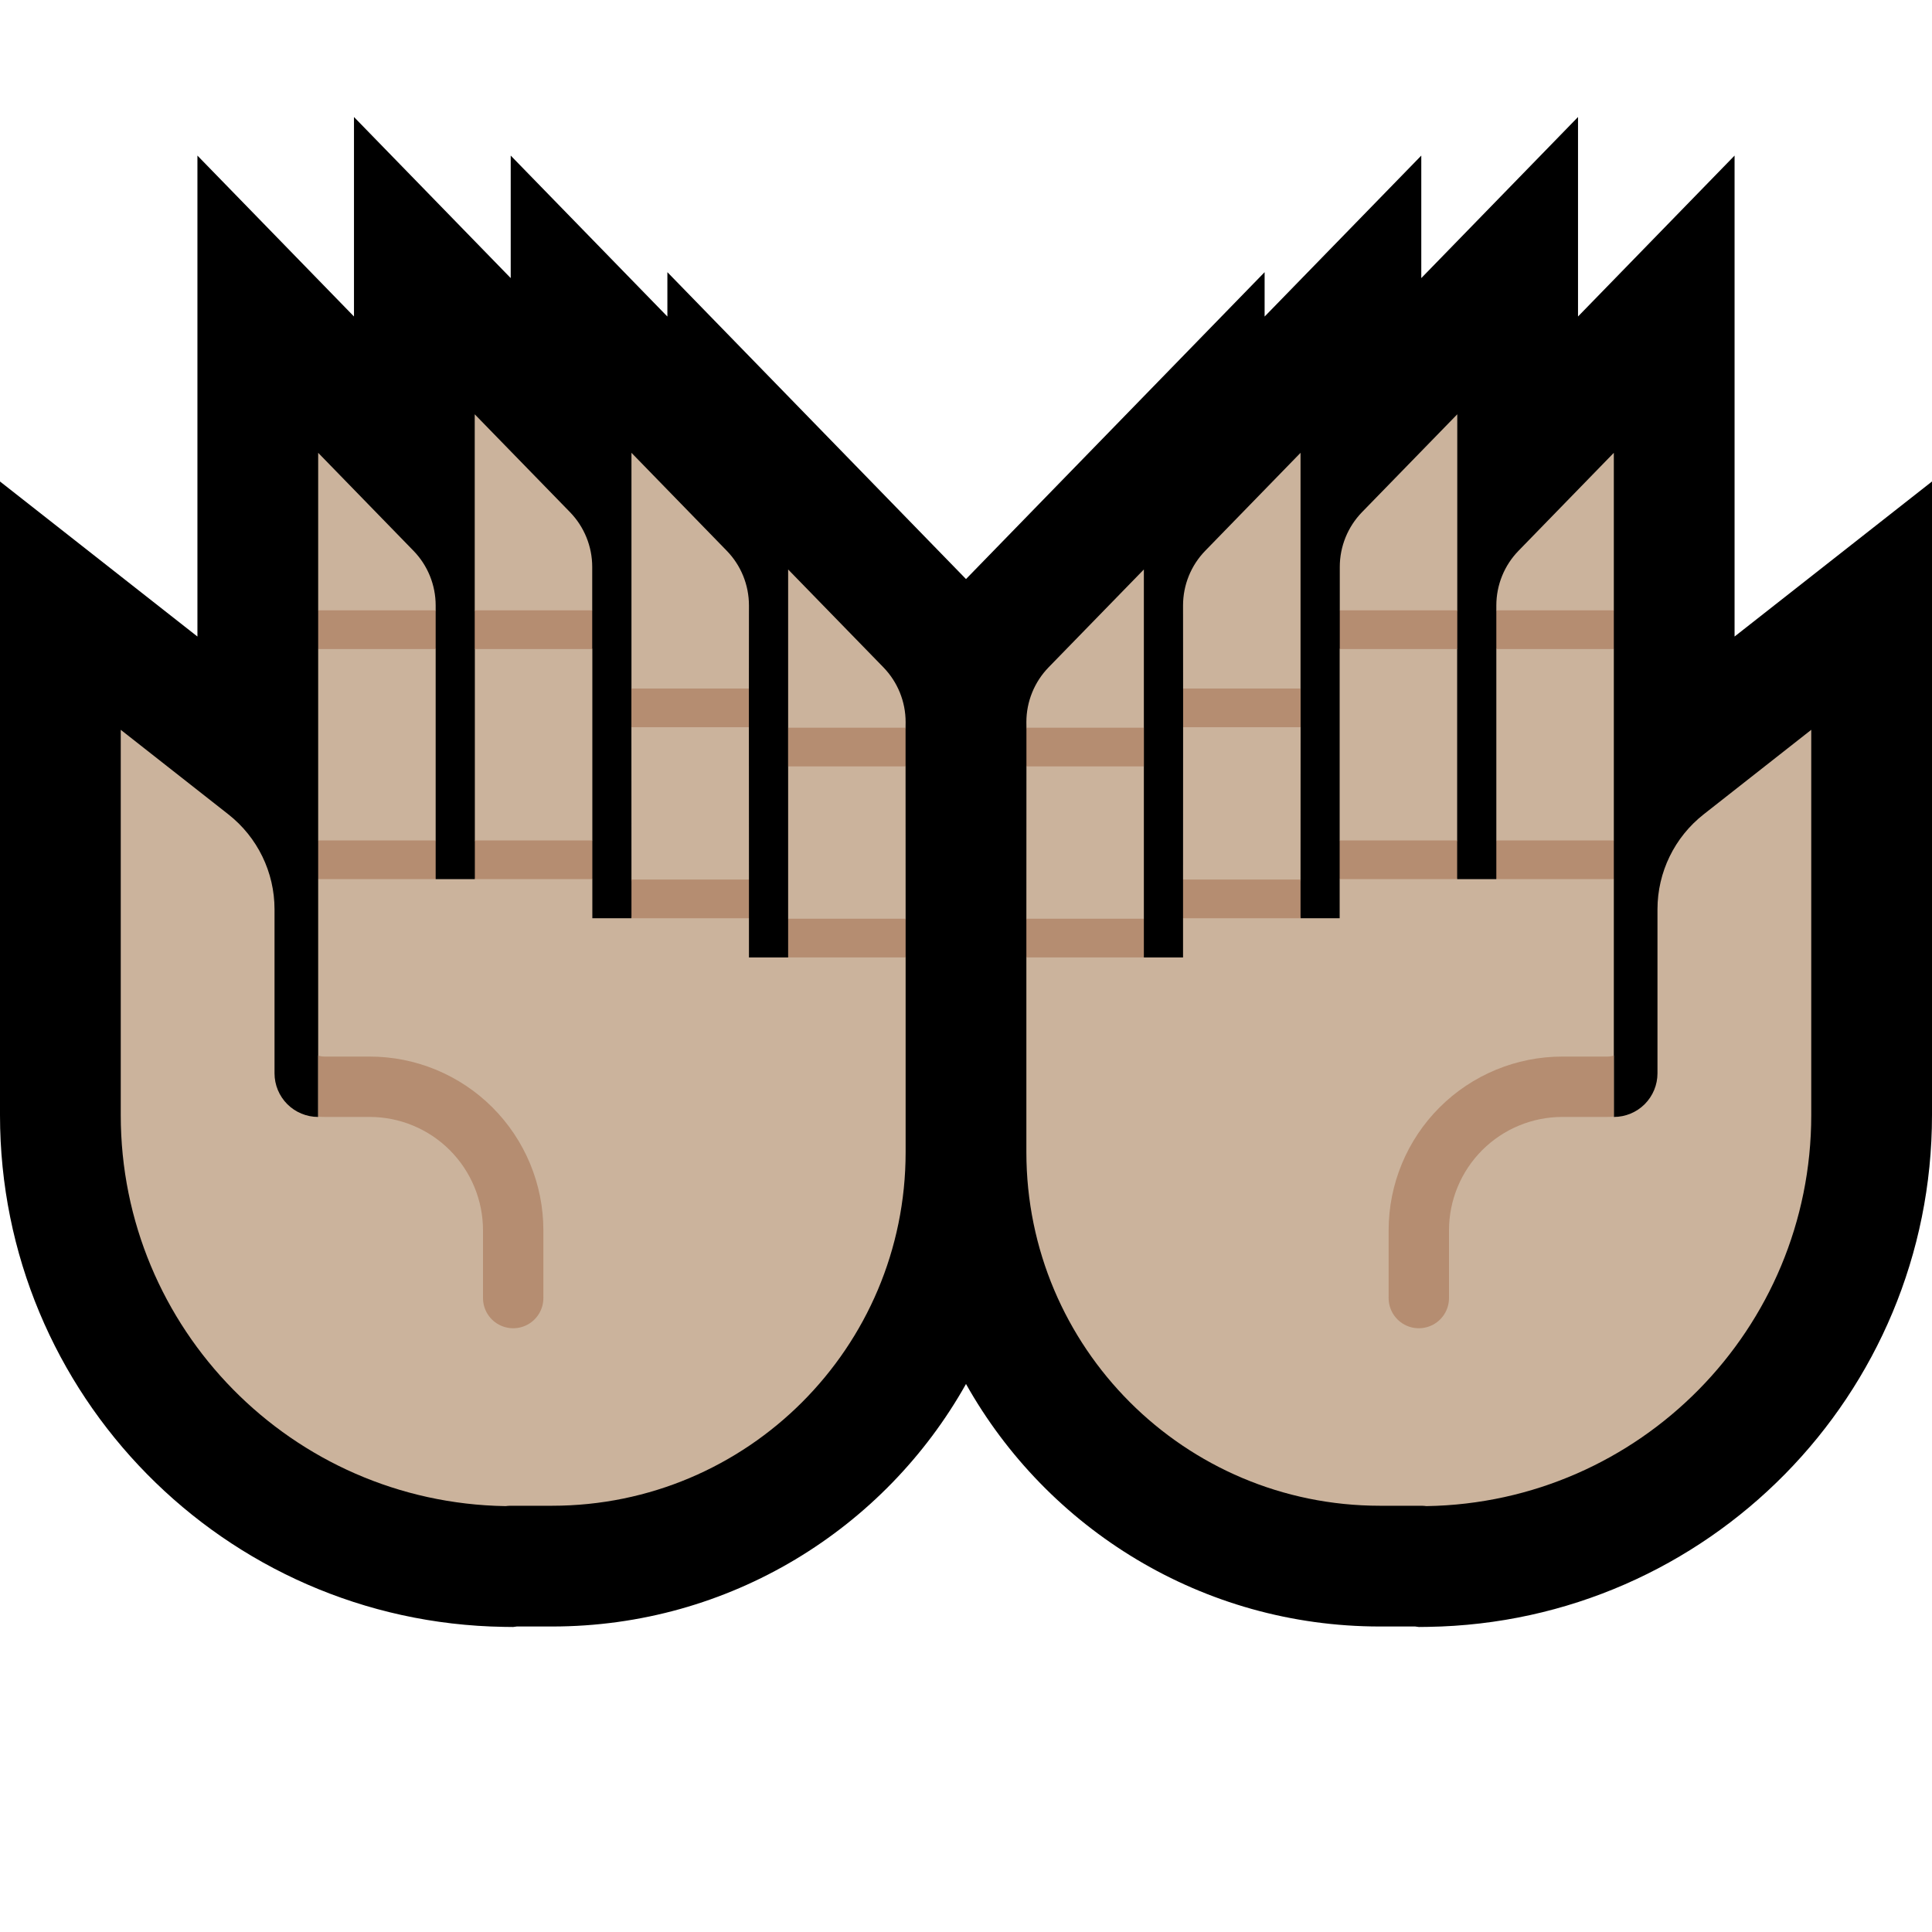 <?xml version="1.0" encoding="UTF-8"?>
<!DOCTYPE svg  PUBLIC '-//W3C//DTD SVG 1.1//EN'  'http://www.w3.org/Graphics/SVG/1.1/DTD/svg11.dtd'>
<svg clip-rule="evenodd" fill-rule="evenodd" stroke-linecap="round" stroke-miterlimit="2" version="1.1" viewBox="0 0 32 32" xml:space="preserve" xmlns="http://www.w3.org/2000/svg" xmlns:serif="http://www.serif.com/">

    <rect id="palms_up--clw-" width="32" height="32" fill="none" serif:id="palms_up [clw]"/>
    <clipPath id="_clip1">
        <rect width="32" height="32"/>
    </clipPath>
    <g clip-path="url(#_clip1)">
        <g id="outline">
            <path d="m8.459 4.606v-2.029l2.595 2.666v-0.735l4.946 5.083 4.946-5.083v0.735l2.595-2.666v2.029l2.596-2.668v3.304l2.593-2.665v7.966l3.27-2.568v10.495c0 4.629-3.713 8.402-8.342 8.476l-0.157 2e-3 -0.061-8e-3h-0.586c-2.943-1e-3 -5.509-1.62-6.854-4.017-1.345 2.397-3.911 4.016-6.854 4.017h-0.586l-0.061 8e-3 -0.157-2e-3c-4.629-0.074-8.342-3.847-8.342-8.476v-10.495l3.27 2.568v-7.966l2.593 2.665v-3.304l2.596 2.668z"/>
        </g>
        <g id="emoji">
            <path d="m18.946 15.858h0.649v-0.649l0.188-0.321-0.188-0.32 1e-3 -2.523 0.139-0.332-0.139-0.309s-1e-3 -0.956-1e-3 -1.376c0-0.339 0.132-0.664 0.368-0.906 0.564-0.58 1.578-1.622 1.578-1.622v3.904l-0.184 0.314 0.185 0.327-1e-3 2.523-0.102 0.328 0.102 0.313h0.648v-0.648l0.203-0.315-0.203-0.326v-3.17l0.228-0.32-0.226-0.321v-0.719c0-0.339 0.132-0.664 0.368-0.907 0.564-0.58 1.578-1.621 1.578-1.621v3.247l-0.175 0.321 0.173 0.32v3.17l-0.135 0.326 0.135 0.315h0.649l0.216-0.315-0.216-0.326v-3.17l0.216-0.314-0.216-0.327v-0.081c0-0.339 0.132-0.664 0.368-0.906 0.564-0.58 1.578-1.622 1.578-1.622v2.609l-0.221 0.321 0.221 0.32v3.17l-0.199 0.326 0.199 0.315v3.939h1e-3c0.191 0 0.375-0.076 0.51-0.211 0.136-0.136 0.212-0.32 0.212-0.511v-2.717c0-0.614 0.282-1.194 0.765-1.573 0.75-0.589 1.782-1.4 1.782-1.4v6.382c0 3.537-2.837 6.42-6.374 6.476-0.048-7e-3 -0.096-6e-3 -0.144-6e-3h-0.628c-3.233-1e-3 -5.854-2.621-5.854-5.855v-3.227l0.187-0.32-0.187-0.321 1e-3 -2.523 0.206-0.301-0.206-0.34-1e-3 -0.093c0-0.339 0.132-0.664 0.368-0.907 0.564-0.58 1.578-1.621 1.578-1.621v2.621l-0.18 0.337 0.18 0.304v2.523l-0.195 0.321 0.195 0.32z" fill="#CBB39C"/>
            <clipPath id="_clip2">
                <path d="m18.946 15.858h0.649v-0.649l0.188-0.321-0.188-0.32 1e-3 -2.523 0.139-0.332-0.139-0.309s-1e-3 -0.956-1e-3 -1.376c0-0.339 0.132-0.664 0.368-0.906 0.564-0.58 1.578-1.622 1.578-1.622v3.904l-0.184 0.314 0.185 0.327-1e-3 2.523-0.102 0.328 0.102 0.313h0.648v-0.648l0.203-0.315-0.203-0.326v-3.17l0.228-0.32-0.226-0.321v-0.719c0-0.339 0.132-0.664 0.368-0.907 0.564-0.58 1.578-1.621 1.578-1.621v3.247l-0.175 0.321 0.173 0.32v3.17l-0.135 0.326 0.135 0.315h0.649l0.216-0.315-0.216-0.326v-3.17l0.216-0.314-0.216-0.327v-0.081c0-0.339 0.132-0.664 0.368-0.906 0.564-0.58 1.578-1.622 1.578-1.622v2.609l-0.221 0.321 0.221 0.32v3.17l-0.199 0.326 0.199 0.315v3.939h1e-3c0.191 0 0.375-0.076 0.51-0.211 0.136-0.136 0.212-0.32 0.212-0.511v-2.717c0-0.614 0.282-1.194 0.765-1.573 0.75-0.589 1.782-1.4 1.782-1.4v6.382c0 3.537-2.837 6.42-6.374 6.476-0.048-7e-3 -0.096-6e-3 -0.144-6e-3h-0.628c-3.233-1e-3 -5.854-2.621-5.854-5.855v-3.227l0.187-0.32-0.187-0.321 1e-3 -2.523 0.206-0.301-0.206-0.34-1e-3 -0.093c0-0.339 0.132-0.664 0.368-0.907 0.564-0.58 1.578-1.621 1.578-1.621v2.621l-0.18 0.337 0.18 0.304v2.523l-0.195 0.321 0.195 0.32z"/>
            </clipPath>
            <g clip-path="url(#_clip2)">
                <path d="m26.75 18.485 0.403-1.321 0.05-4.076-4.786 3.25v6.5h4.333v-4.353z" fill="none"/>
                <clipPath id="_clip3">
                    <path d="m26.75 18.485 0.403-1.321 0.05-4.076-4.786 3.25v6.5h4.333v-4.353z"/>
                </clipPath>
                <g clip-path="url(#_clip3)">
                    <path d="m27.453 15.255v1.917c0 0.457-0.371 0.828-0.828 0.828h-0.747c-0.631 0-1.236 0.251-1.681 0.696-0.446 0.446-0.697 1.051-0.697 1.682v1.122" fill="none" stroke="#B58D71" stroke-width="1px"/>
                </g>
            </g>
            <rect x="24.784" y="13.92" width="1.946" height=".641" fill="#B58D71"/>
            <rect x="22.189" y="13.92" width="1.946" height=".641" fill="#B58D71"/>
            <rect x="19.595" y="14.568" width="1.946" height=".641" fill="#B58D71"/>
            <rect x="17" y="15.217" width="1.946" height=".641" fill="#B58D71"/>
            <rect x="24.784" y="10.109" width="1.946" height=".641" fill="#B58D71"/>
            <rect x="22.191" y="10.109" width="1.946" height=".641" fill="#B58D71"/>
            <rect x="19.596" y="11.404" width="1.946" height=".641" fill="#B58D71"/>
            <rect x="17.001" y="12.053" width="1.946" height=".641" fill="#B58D71"/>
            <path d="m13.054 15.858h-0.649v-0.649l-0.188-0.321 0.188-0.32-1e-3 -2.523-0.139-0.332 0.139-0.309s1e-3 -0.956 1e-3 -1.376c0-0.339-0.132-0.664-0.368-0.906-0.564-0.58-1.578-1.622-1.578-1.622v3.904l0.184 0.314-0.185 0.327 1e-3 2.523 0.102 0.328-0.102 0.313h-0.648v-0.648l-0.203-0.315 0.203-0.326v-3.17l-0.228-0.32 0.226-0.321v-0.719c0-0.339-0.132-0.664-0.368-0.907-0.564-0.58-1.578-1.621-1.578-1.621v3.247l0.175 0.321-0.173 0.32v3.17l0.135 0.326-0.135 0.315h-0.649l-0.216-0.315 0.216-0.326v-3.17l-0.216-0.314 0.216-0.327v-0.081c0-0.339-0.132-0.664-0.368-0.906-0.564-0.58-1.578-1.622-1.578-1.622v2.609l0.221 0.321-0.221 0.32v3.17l0.199 0.326-0.199 0.315v3.939h-1e-3c-0.191 0-0.375-0.076-0.51-0.211-0.136-0.136-0.212-0.32-0.212-0.511v-2.717c0-0.614-0.282-1.194-0.765-1.573-0.75-0.589-1.782-1.4-1.782-1.4v6.382c0 3.537 2.837 6.42 6.374 6.476 0.048-7e-3 0.096-6e-3 0.144-6e-3h0.628c3.233-1e-3 5.854-2.621 5.854-5.855v-3.227l-0.187-0.32 0.187-0.321-1e-3 -2.523-0.206-0.301 0.206-0.34 1e-3 -0.093c0-0.339-0.132-0.664-0.368-0.907-0.564-0.58-1.578-1.621-1.578-1.621v2.621l0.18 0.337-0.18 0.304v2.523l0.195 0.321-0.195 0.32z" fill="#CBB39C"/>
            <clipPath id="_clip4">
                <path d="m13.054 15.858h-0.649v-0.649l-0.188-0.321 0.188-0.32-1e-3 -2.523-0.139-0.332 0.139-0.309s1e-3 -0.956 1e-3 -1.376c0-0.339-0.132-0.664-0.368-0.906-0.564-0.58-1.578-1.622-1.578-1.622v3.904l0.184 0.314-0.185 0.327 1e-3 2.523 0.102 0.328-0.102 0.313h-0.648v-0.648l-0.203-0.315 0.203-0.326v-3.17l-0.228-0.32 0.226-0.321v-0.719c0-0.339-0.132-0.664-0.368-0.907-0.564-0.58-1.578-1.621-1.578-1.621v3.247l0.175 0.321-0.173 0.32v3.17l0.135 0.326-0.135 0.315h-0.649l-0.216-0.315 0.216-0.326v-3.17l-0.216-0.314 0.216-0.327v-0.081c0-0.339-0.132-0.664-0.368-0.906-0.564-0.58-1.578-1.622-1.578-1.622v2.609l0.221 0.321-0.221 0.32v3.17l0.199 0.326-0.199 0.315v3.939h-1e-3c-0.191 0-0.375-0.076-0.51-0.211-0.136-0.136-0.212-0.32-0.212-0.511v-2.717c0-0.614-0.282-1.194-0.765-1.573-0.75-0.589-1.782-1.4-1.782-1.4v6.382c0 3.537 2.837 6.42 6.374 6.476 0.048-7e-3 0.096-6e-3 0.144-6e-3h0.628c3.233-1e-3 5.854-2.621 5.854-5.855v-3.227l-0.187-0.32 0.187-0.321-1e-3 -2.523-0.206-0.301 0.206-0.34 1e-3 -0.093c0-0.339-0.132-0.664-0.368-0.907-0.564-0.58-1.578-1.621-1.578-1.621v2.621l0.18 0.337-0.18 0.304v2.523l0.195 0.321-0.195 0.32z"/>
            </clipPath>
            <g clip-path="url(#_clip4)">
                <path d="m5.25 18.485-0.403-1.321-0.05-4.076 4.786 3.25v6.5h-4.333v-4.353z" fill="none"/>
                <clipPath id="_clip5">
                    <path d="m5.25 18.485-0.403-1.321-0.05-4.076 4.786 3.25v6.5h-4.333v-4.353z"/>
                </clipPath>
                <g clip-path="url(#_clip5)">
                    <path d="m4.547 15.255v1.917c0 0.457 0.371 0.828 0.828 0.828h0.747c0.631 0 1.236 0.251 1.681 0.696 0.446 0.446 0.697 1.051 0.697 1.682v1.122" fill="none" stroke="#B58D71" stroke-width="1px"/>
                </g>
            </g>
            <rect x="5.27" y="13.92" width="1.946" height=".641" fill="#B58D71"/>
            <rect x="7.865" y="13.92" width="1.946" height=".641" fill="#B58D71"/>
            <rect x="10.459" y="14.568" width="1.946" height=".641" fill="#B58D71"/>
            <rect x="13.054" y="15.217" width="1.946" height=".641" fill="#B58D71"/>
            <rect x="5.27" y="10.109" width="1.946" height=".641" fill="#B58D71"/>
            <rect x="7.863" y="10.109" width="1.946" height=".641" fill="#B58D71"/>
            <rect x="10.458" y="11.404" width="1.946" height=".641" fill="#B58D71"/>
            <rect x="13.053" y="12.053" width="1.946" height=".641" fill="#B58D71"/>
        </g>
    </g>
</svg>
